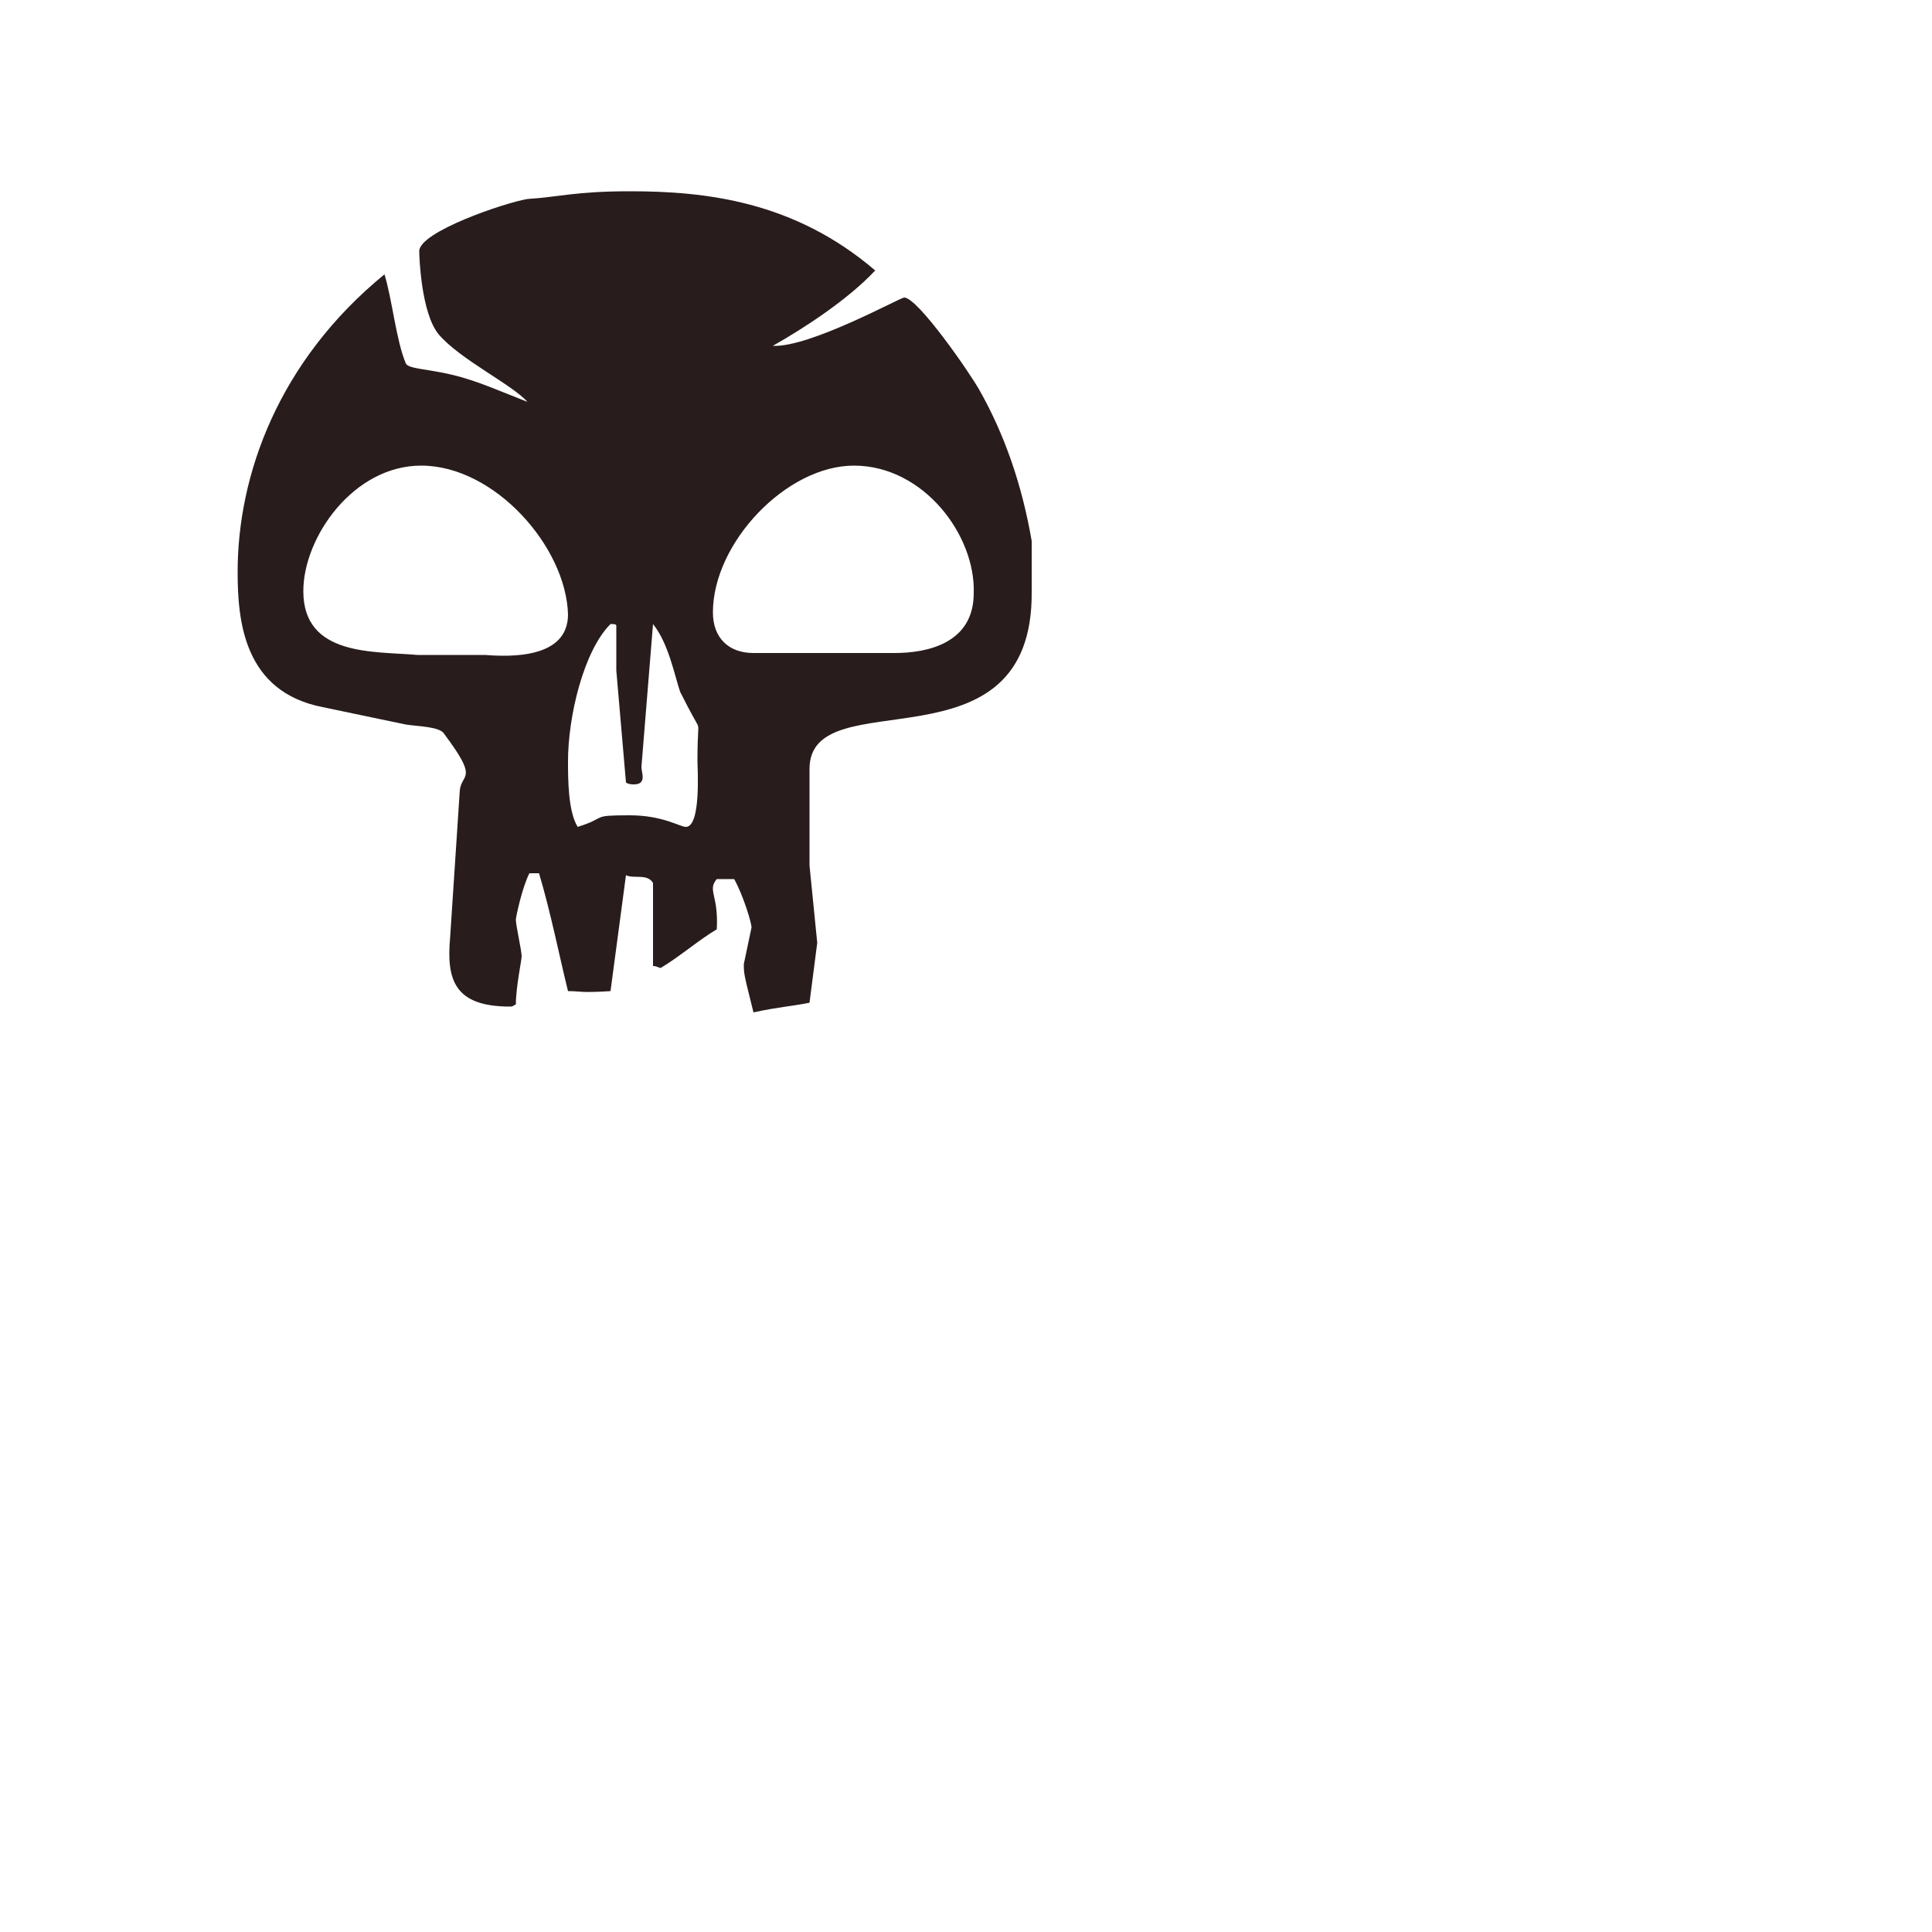 <svg xmlns="http://www.w3.org/2000/svg" viewBox="0 0 100 100"><path d="M41.9,39.8v5l0.4,4l-0.4,3.1c-1,0.2-1.5,0.2-2.9,0.5c-0.5-2-0.5-2-0.5-2.5l0.4-1.9c0-0.2-0.4-1.6-0.9-2.5h-0.9c-0.5,0.6,0.1,0.8,0,2.6c-1,0.6-1.9,1.4-2.9,2c-0.1,0-0.2-0.1-0.4-0.1v-4.3c-0.3-0.5-1-0.2-1.4-0.4l-0.8,6c-1.6,0.1-1.5,0-2.2,0c-0.4-1.6-0.9-4.1-1.5-6.1h-0.5c-0.4,0.8-0.7,2.3-0.7,2.4c0,0.3,0.3,1.6,0.3,1.9c0,0.2-0.3,1.6-0.3,2.5c-0.1,0-0.1,0.1-0.3,0.1c-2.9,0-3.3-1.4-3.1-3.6l0.5-7.6c0.1-0.9,1-0.5-0.8-2.9c-0.2-0.4-1.4-0.4-2-0.5l-4.3-0.9c-4.1-0.8-4.4-4.5-4.4-7c0-5,2.1-10.9,7.6-15.4c0.4,1.3,0.6,3.4,1.1,4.6c0.1,0.3,1.2,0.3,2.4,0.6c1.3,0.3,2.6,0.9,3.9,1.4c-0.8-0.9-3.5-2.2-4.6-3.5c-0.9-1.1-1-4-1-4.3c0-1,4.4-2.5,5.6-2.7c1.6-0.1,2.5-0.4,5.3-0.4c3.9,0,8.5,0.5,12.7,4.1c-1.4,1.5-3.7,3-5.3,3.9c1.9,0.1,6.6-2.5,6.8-2.5c0.7,0,3.4,3.9,3.9,4.8c1.3,2.3,2.2,4.9,2.7,7.8v2.6c0.1,9.6-11.5,4.5-11.5,9.2ZM21.8,24.1c-3.5,0-6.1,3.7-6.1,6.5c0,3.4,3.7,3.1,5.9,3.3h3.5c1.3,0.1,4.3,0.2,4.3-2.1c-0.1-3.5-3.8-7.7-7.6-7.7ZM35.2,35.8c-0.3-0.9-0.6-2.5-1.4-3.5l-0.6,7.4c0,0.3,0.3,0.9-0.4,0.9c-0.3,0-0.4-0.1-0.4-0.1l-0.5-5.8v-2.3c0-0.1-0.1-0.1-0.3-0.1c-1.4,1.4-2.2,4.8-2.2,7.1c0,0.9,0,2.6,0.5,3.4c1.6-0.5,0.6-0.6,2.7-0.6c1.7,0,2.6,0.6,2.9,0.6c0.8,0,0.6-3.1,0.6-3.4c0-1.7,0.1-1.7,0-1.9s-0.3-0.5-0.9-1.7ZM44.2,24.1c-3.5,0-7.3,4-7.3,7.6c0,1.3,0.8,2.1,2.1,2.1h7.3c1.7,0,4.1-0.5,4.1-3.1c0.1-3-2.6-6.6-6.2-6.6Z" fill="#281C1C"></path></svg>
